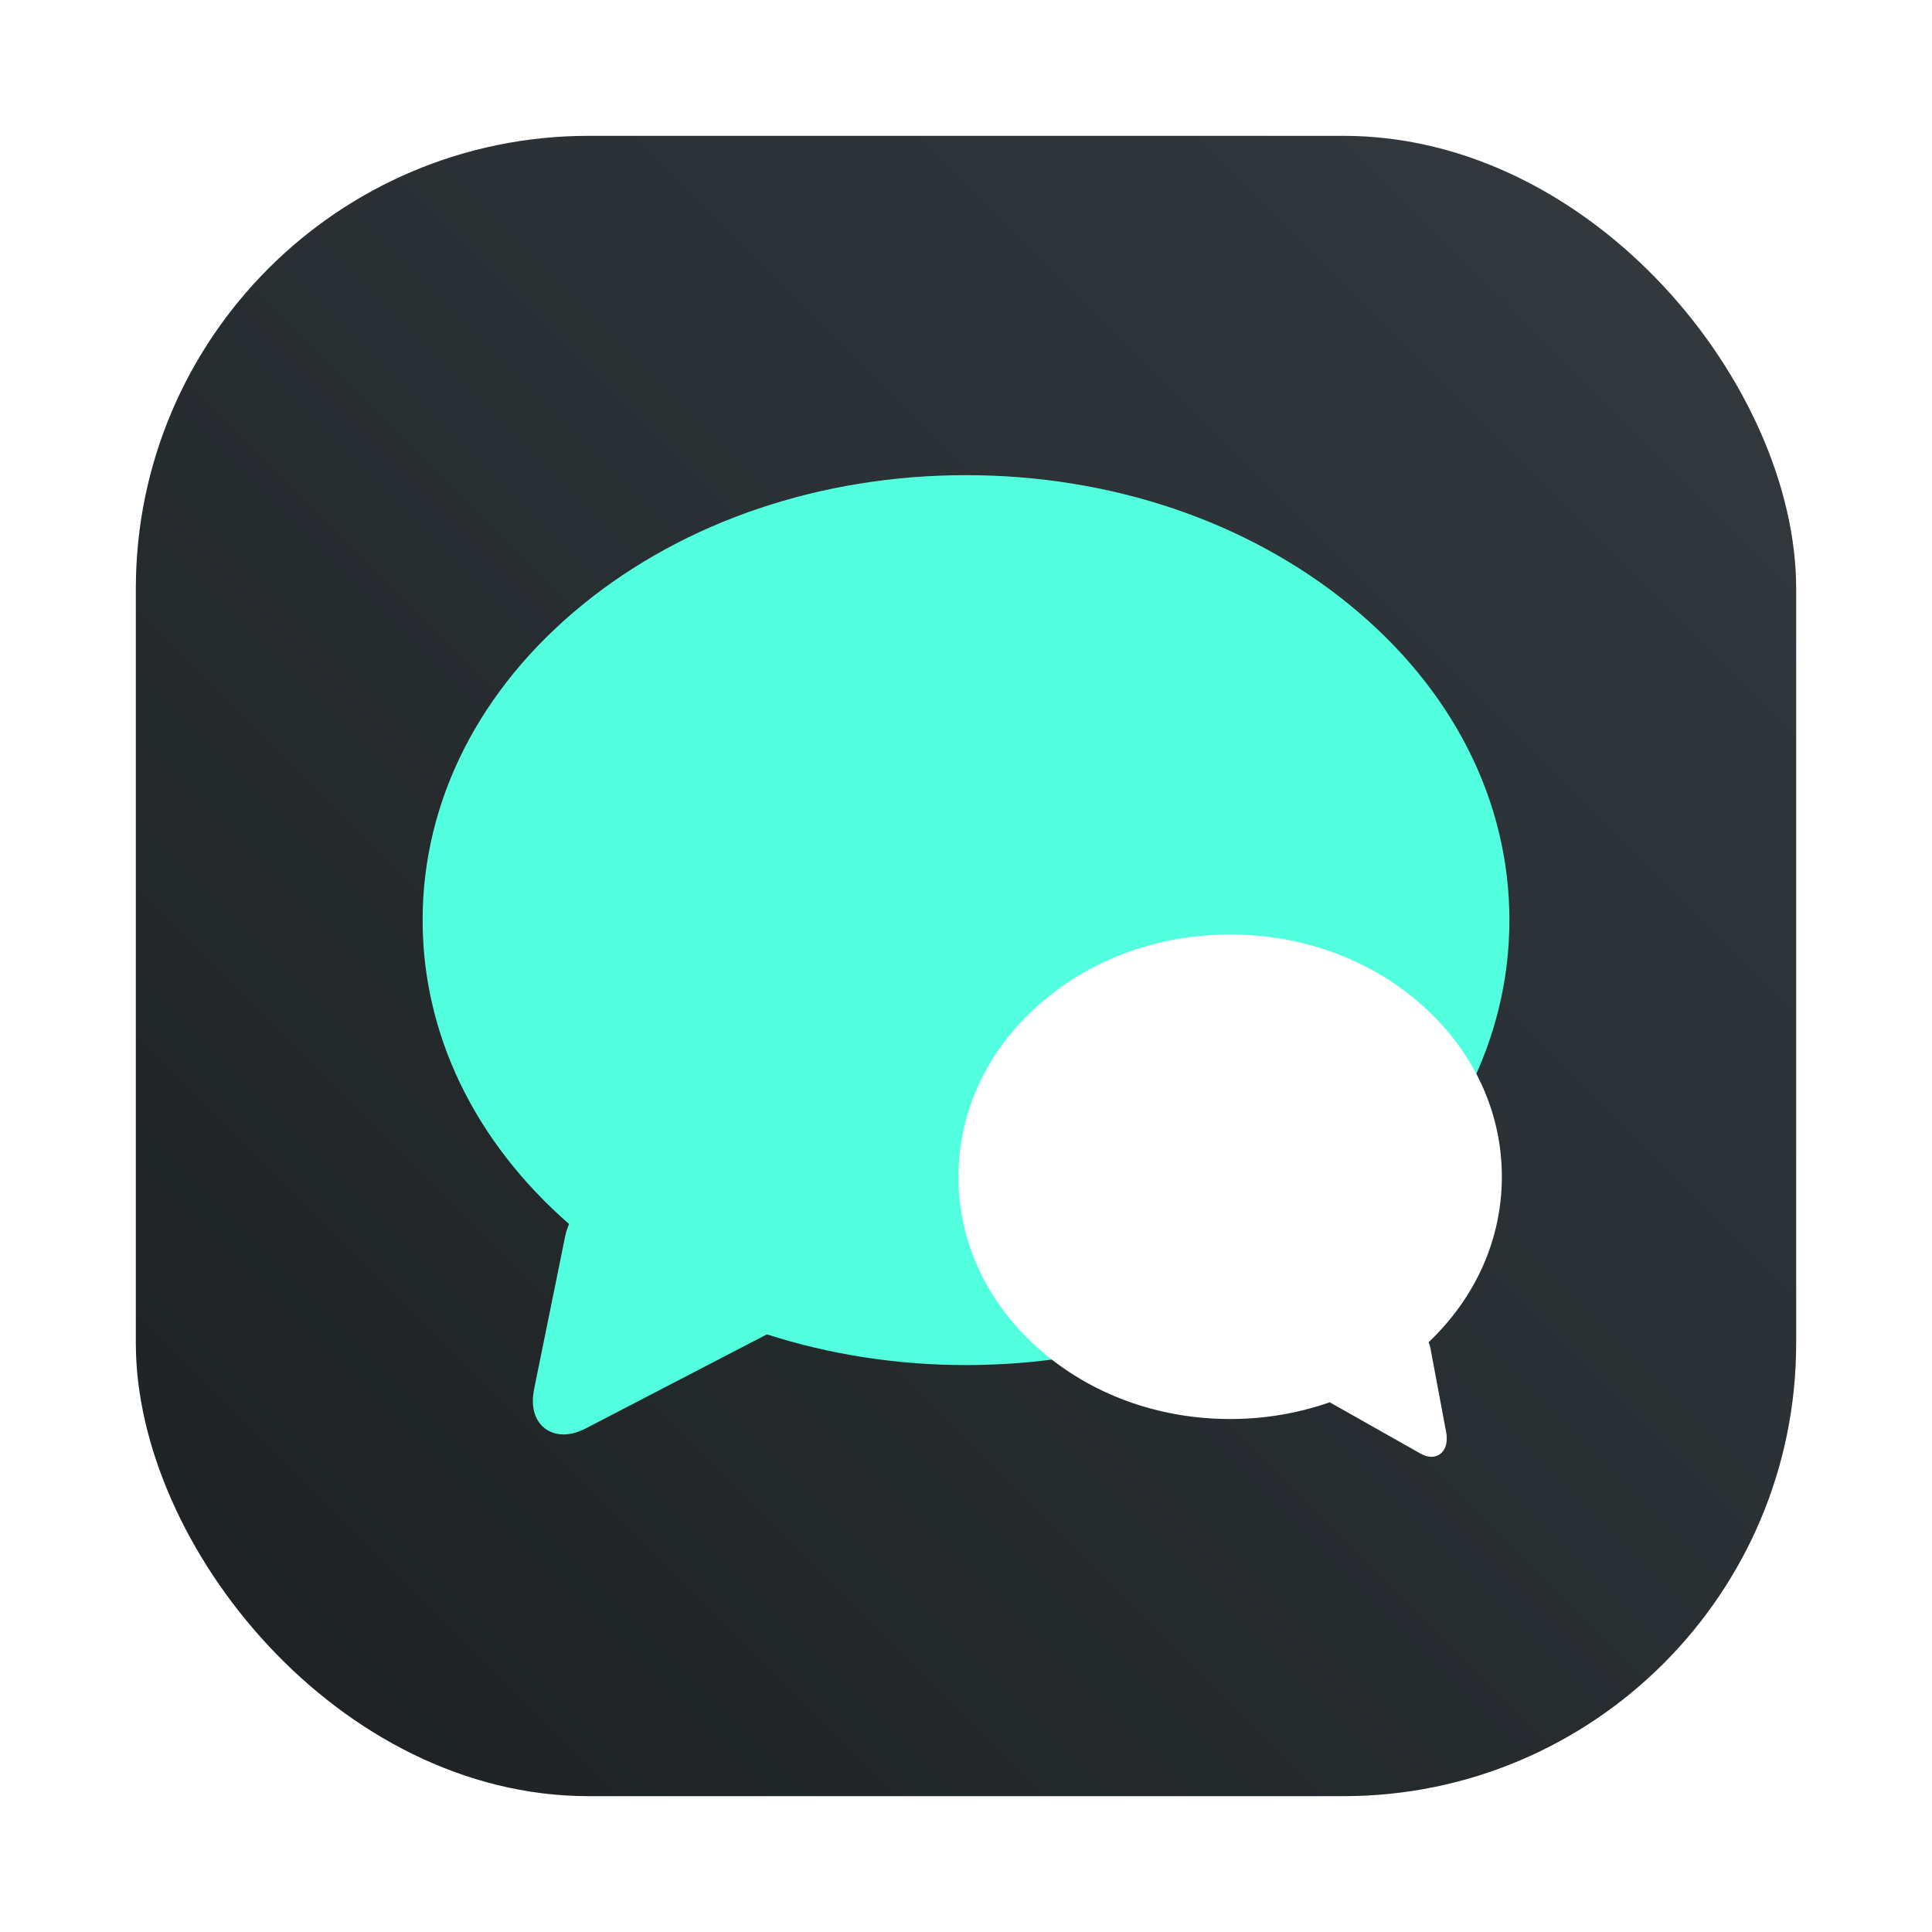 <?xml version="1.0" encoding="UTF-8"?>
<svg width="64" height="64" version="1.1" viewBox="0 0 64 64" xmlns="http://www.w3.org/2000/svg">
 <defs>
  <filter id="filter1057-2-7" x="-.027" y="-.027" width="1.054" height="1.054" color-interpolation-filters="sRGB">
   <feGaussianBlur stdDeviation="0.619"/>
  </filter>
  <linearGradient id="linearGradient1053-0" x1="-127" x2="-72" y1="60" y2="5" gradientTransform="translate(183.2 34.011)" gradientUnits="userSpaceOnUse">
   <stop stop-color="#1d2123" offset="0"/>
   <stop stop-color="#33393e" stop-opacity=".996" offset="1"/>
  </linearGradient>
 </defs>
 <g transform="translate(-51.704 -34.521)">
  <rect x="56.204" y="39.021" width="55" height="55" ry="15" fill="#141414" filter="url(#filter1057-2-7)" opacity=".3" stroke-linecap="round" stroke-width="2.744"/>
  <rect x="56.204" y="39.021" width="55" height="55" ry="15" fill="url(#linearGradient1053-0)" stroke-linecap="round" stroke-width="2.744"/>
  <circle cx="83.704" cy="66.521" r="30.001" fill-opacity="0" stroke-width="1.571"/>
  <path d="m83.704 50.261c-4.789 0-9.297 1.521-12.691 4.283-3.424 2.786-5.309 6.501-5.309 10.457 0 3.776 1.718 7.33 4.852 10.068-0.057 0.127-0.1 0.26-0.129 0.4l-1.029 5.064c-0.122 0.602 0.042 0.961 0.201 1.156 0.184 0.225 0.458 0.35 0.77 0.35 0.235 0 0.488-0.07 0.752-0.207l5.988-3.109c2.073 0.667 4.302 1.018 6.596 1.018 4.789 0 9.297-1.523 12.691-4.285 3.424-2.786 5.309-6.499 5.309-10.455 0-3.957-1.885-7.67-5.309-10.457-3.394-2.762-7.902-4.283-12.691-4.283z" fill="#52ffde" style="paint-order:stroke fill markers"/>
  <path d="m92.454 65.478c-2.395 0-4.647 0.828-6.344 2.332-1.712 1.517-2.656 3.539-2.656 5.693 0 2.154 0.944 4.176 2.656 5.693 1.697 1.504 3.949 2.332 6.344 2.332 1.147 1e-6 2.262-0.191 3.299-0.555l2.994 1.693c0.132 0.075 0.257 0.113 0.375 0.113 0.156 0 0.293-0.067 0.385-0.189 0.08-0.106 0.163-0.303 0.102-0.631l-0.516-2.756c-0.014-0.077-0.036-0.15-0.064-0.219 1.567-1.491 2.426-3.426 2.426-5.482 0-2.154-0.942-4.176-2.654-5.693-1.697-1.504-3.951-2.332-6.346-2.332z" fill="#fff" style="paint-order:stroke fill markers"/>
 </g>
</svg>
